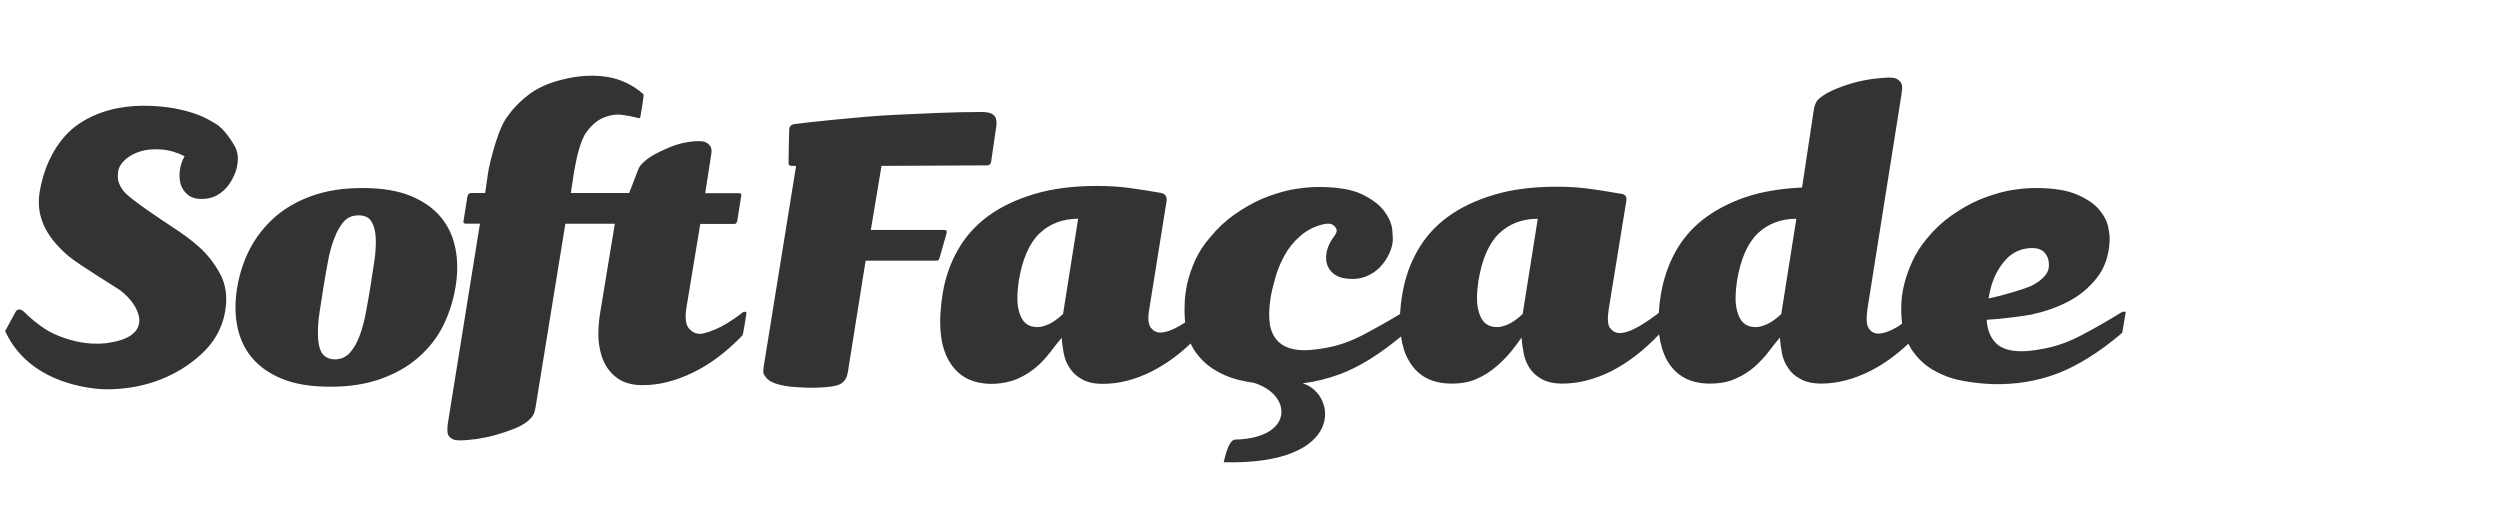 <svg xmlns="http://www.w3.org/2000/svg" viewBox="0 0 960 200"><path fill="#333" d="M174.9 95.5c-.9-4.6-2.7-8.6-5.6-12.1-2.9-3.5-6.8-6.2-11.7-8.2-4.9-2-11.1-3-18.4-3-7.4 0-13.8 1-19.4 3-5.6 2-10.3 4.7-14.3 8.2-3.9 3.5-7.1 7.5-9.5 12.1-2.4 4.6-4 9.5-4.9 14.8-.9 5.3-.9 10.3 0 14.9s2.7 8.6 5.6 12.1c2.9 3.5 6.8 6.2 11.7 8.2 4.9 2 11 3 18.4 3 7.4 0 13.8-1 19.4-3 5.6-2 10.4-4.7 14.4-8.2 4-3.5 7.2-7.5 9.5-12.1s3.9-9.5 4.8-14.9c.9-5.3.9-10.2 0-14.8zm-31.2 5.1c-.5 3.3-1 6.5-1.5 9.7-.5 3.2-1.1 6.4-1.7 9.7-.6 3.3-1.4 6.3-2.4 8.9-1 2.7-2.2 4.8-3.7 6.5-1.5 1.7-3.5 2.6-5.8 2.6-2.4 0-4.3-1.1-5.2-2.8-.9-1.7-1.2-3.6-1.3-6.3-.1-2.6.1-5.6.6-8.9.5-3.3 1-6.5 1.5-9.7.5-3.2 1.1-6.4 1.7-9.7.6-3.3 1.4-6.3 2.4-8.9 1-2.7 2.2-4.8 3.6-6.5 1.5-1.7 3.4-2.5 5.8-2.5s4.1.8 5 2.5c1 1.7 1.5 3.8 1.6 6.5.1 2.6-.1 5.6-.6 8.9zm-53.3-44c-1.1-2-4.2-7.1-7.6-9.1-2-1.2-4.1-2.4-6.7-3.4-2.6-1-5.6-1.8-9.1-2.5-3.5-.6-7.4-1-11.8-1-8.9 0-17.8 2.1-25.1 7.1-7.3 5-13 14.4-14.9 26.2-1.7 10.6 4.1 18.5 11.2 24.5 4.2 3.5 18.5 12.1 19.9 13.2 7.2 5.4 13.2 17.1-3.8 19.9-1.1.2-9.9 2.1-21.8-3.3-5.3-2.4-10.6-7.6-11.2-8.2-1.6-1.6-2.9-1.5-3.6-.1L2 127.1c0 .1.1.4.2.5 10.2 21.7 37.5 21.9 38.6 21.9 25.5 0 38-14.8 39.9-17.1 3-3.8 5-8.1 5.8-13.1.9-5.3.2-10-1.9-14-2.2-4.1-4.9-7.6-8.3-10.6-3.4-3-6.4-5.1-10.5-7.8-3.5-2.3-14.2-9.4-17.4-12.5-1.2-1.1-2-2.4-2.6-3.8-.6-1.4-.7-3-.4-4.9.3-1.7 1.3-3.2 2.8-4.5 1.6-1.4 3.5-2.4 5.8-3.1 2.3-.7 5-.9 7.9-.7 3 .2 6 1.1 9 2.6-.9 1.5-1.5 3.2-1.8 5.1-.3 1.9-.2 3.7.2 5.4.5 1.7 1.4 3.1 2.7 4.2 1.3 1.1 3.1 1.7 5.4 1.7 2.4 0 4.4-.5 6.1-1.5 1.7-1 3-2.2 4.1-3.6 1.8-2.4 3.3-5.8 3.5-7.9.5-2.6.2-4.9-.7-6.8zm724.3 63.3c-5.2 3.2-10.2 6.1-15 8.6-4.8 2.6-9.7 4.4-14.5 5.3-9.4 2-15.8 1.2-19-2.3-2-2.1-3.1-5.1-3.3-8.7 4.7-.2 14-1.4 17.1-2 5.1-1.1 9.8-2.7 14.2-5 4.4-2.3 8-5.3 11-9.1s4.6-8.5 4.9-14.1c.1-1.4-.1-3.3-.6-5.6s-1.7-4.5-3.6-6.7c-1.9-2.2-4.8-4.1-8.6-5.7-3.8-1.6-9.1-2.4-15.6-2.4-3.6 0-7.2.4-10.9 1.1-3.7.8-7.4 2-11 3.5-3.6 1.6-7.1 3.6-10.5 6-3.4 2.4-6.5 5.3-9.2 8.6-2.4 2.8-4.3 5.8-5.7 8.8-1.4 3.1-2.5 6.1-3.2 9-.7 2.9-1.1 5.7-1.1 8.3-.1 2.6.1 5.1.3 6.8-.5.4-1.1.7-1.6 1.1-3 1.8-5.6 2.7-7.6 2.7-1.5 0-2.7-.7-3.6-2-.9-1.4-1-3.9-.5-7.5l13-81.9c.1-.7.2-1.5.3-2.3.1-.8 0-1.6-.2-2.2-.3-.7-.8-1.2-1.5-1.7s-1.8-.7-3.2-.7c-1.6 0-3.8.2-6.4.5-2.7.4-5.3.9-8 1.7-2.7.8-5.2 1.7-7.6 2.8-2.4 1.1-4.2 2.3-5.5 3.6-.9 1-1.3 2.4-1.6 4.4L692 72c-8.3.4-15.6 1.6-22 3.8-6.3 2.2-11.7 5.1-16.2 8.6-4.5 3.6-8 7.8-10.6 12.6-2.6 4.8-4.4 10.1-5.4 15.9-.4 2.5-.7 4.9-.8 7.2-2.1 1.7-4.6 3.4-7.4 5.1-3.1 1.8-5.7 2.7-7.7 2.7-1.5 0-2.7-.7-3.7-2-.9-1.3-1-3.9-.4-7.5l6.7-41.2c.1-.8.1-1.5-.3-2-.6-.6-1.1-.7-1.8-.8-4.6-.8-8.8-1.5-12.8-2s-7.9-.7-11.7-.7c-9.2 0-17.3 1-24.2 3.1-7 2.1-12.9 4.9-17.8 8.5-4.9 3.6-8.7 7.9-11.6 13-2.9 5.1-4.8 10.6-5.8 16.6-.5 2.7-.7 5.3-.9 7.7-4.6 2.8-9.1 5.3-13.4 7.6-4.9 2.6-9.7 4.4-14.6 5.3-4.6.9-8.5 1.2-11.6.8-3.1-.4-5.5-1.5-7.2-3.2-1.7-1.7-2.8-4-3.2-6.8-.4-2.8-.3-6.1.3-9.9.4-2.5 1.1-5.2 1.9-8 .8-2.9 2-5.7 3.5-8.4s3.4-5.1 5.8-7.2c2.3-2.1 5.2-3.7 8.7-4.6 1.4-.4 3.2-.5 4.1.2 1.7 1.3 1.8 2.5.5 4.2-.8 1.1-1.6 2.3-2.4 4.2-.7 1.8-.9 3.7-.7 5.5.3 1.8 1.1 3.4 2.8 4.8 1.9 1.5 4.1 2 7.7 2 1.7 0 3.4-.4 5.1-1.1 1.7-.7 3.2-1.7 4.6-3 1.3-1.3 2.5-2.8 3.4-4.5.9-1.7 1.6-3.4 1.9-5.6.1-1.2 0-2.6-.2-4.9-.3-2.3-1.3-4.6-3.2-7.1-1.8-2.4-4.7-4.5-8.6-6.4-3.9-1.8-9.4-2.7-16.4-2.7-3.6 0-7.2.4-10.9 1.1-3.7.8-7.4 2-11 3.5-3.6 1.6-7.1 3.6-10.5 6-3.4 2.4-6.5 5.3-9.2 8.6-2.5 2.8-4.4 5.8-5.8 8.8-1.4 3.1-2.4 6.1-3.1 9-.6 2.9-1 5.7-1 8.3-.1 2.6 0 4.8.2 6.7-.6.4-1.2.8-1.9 1.2-3.1 1.8-5.7 2.7-7.7 2.7-1.5 0-2.7-.7-3.7-2-.9-1.4-1.1-3.9-.4-7.5L448 77c.1-.8-.1-1.5-.5-2s-1-.8-1.6-.9c-4.5-.8-8.8-1.5-12.8-2s-7.9-.7-11.7-.7c-9.2 0-17.3 1-24.2 3.1-7 2.1-12.9 4.9-17.8 8.5-4.9 3.6-8.7 7.9-11.6 13-2.9 5.1-4.8 10.6-5.8 16.6-1.8 11.2-1.1 19.8 2.3 25.8s8.9 9 16.5 9c3.8 0 7.5-.9 9.8-1.9 7.4-3.2 11.2-8.4 12.8-10.4 1.6-2.1 3-3.9 4.3-5.4.1 2 .4 4 .8 6.1.4 2.1 1.2 4 2.4 5.7 1.1 1.7 2.7 3.1 4.7 4.2s4.6 1.7 7.9 1.7c6.2 0 12.4-1.6 18.8-4.8 5.1-2.6 10.1-6.1 14.9-10.7.6 1.3 1.3 2.5 2.2 3.7 2.3 3.1 5.1 5.5 8.4 7.2 3.2 1.8 6.8 3 10.7 3.7 1 .2 2 .3 3 .5 14.9 4.6 15.4 21.3-7.2 21.8-1.3 0-2.9 1.9-4.4 8.7 47.3 1.2 43.4-26.5 30.3-30.3 4.9-.6 9.6-1.8 14.3-3.5 7.5-2.8 15.3-7.7 23.5-14.5.5 3.5 1.4 6.6 2.9 9.1 3.3 6 8.9 9 16.5 9 3.8 0 7.1-.6 9.8-1.9 2.8-1.2 5.2-2.8 7.3-4.6 3.6-3 6.6-6.6 9.8-11.2.1 2 .4 4 .8 6.1.4 2.1 1.2 4 2.3 5.7 1.1 1.7 2.7 3.1 4.7 4.2s4.6 1.7 7.9 1.7c6.1 0 12.4-1.6 18.8-4.8 6.3-3.2 12.4-7.9 18.3-14.1.5 3.8 1.5 7.1 3 9.9 3.4 6 8.9 9 16.5 9 3.8 0 7.1-.6 9.9-1.9 2.8-1.2 5.2-2.8 7.3-4.6 2-1.8 3.9-3.8 5.4-5.8 1.6-2.1 3-3.9 4.3-5.4.1 2 .4 4 .8 6.1.4 2.1 1.2 4 2.4 5.7 1.1 1.7 2.7 3.1 4.8 4.2 2 1.1 4.7 1.7 7.9 1.7 6 0 12.3-1.6 18.7-4.8 5-2.5 9.9-6 14.7-10.5.6 1.2 1.3 2.4 2.1 3.4 2.3 3.1 5.1 5.5 8.4 7.2 3.3 1.8 6.8 3 10.7 3.7 3.9.7 7.7 1.1 11.5 1.2 8.5.2 16.7-1.1 24.6-4.1 7.8-3 16-8.1 24.6-15.4.2-.2.3-.3.3-.5l1.3-7.8c-.1.1-.8-.2-1.6.2zm-48.3-14.6c1.2-2.4 2.6-4.3 4-5.8 3-3.2 6.5-4 8.8-4.2 2.4-.2 4.7.2 6 1.8 1.3 1.5 1.8 3.5 1.5 5.8-.2 1.3-.9 2.5-2.1 3.7-1.2 1.2-2.7 2.2-4.6 3.2-1.7.8-10.3 3.6-16.4 4.8.6-3.8 1.6-6.9 2.8-9.3zm-358.2 15.3c-2.1 1.9-3.9 3.2-5.5 3.9-1.6.7-3 1.1-4.2 1.1-3.2 0-4.7-1.3-5.6-2.5-.9-1.2-1.6-3-2-5.3-.4-2.4-.3-5.7.3-9.9 1.4-8.5 4.1-14.6 8-18.3 3.9-3.7 8.9-5.6 14.8-5.6l-5.8 36.6zm176.5 0c-2.1 1.9-3.9 3.2-5.5 3.9-1.6.7-3 1.1-4.2 1.1-3.2 0-4.7-1.3-5.6-2.5-.9-1.2-1.6-3-2-5.3-.4-2.4-.3-5.7.3-9.9 1.4-8.5 4.1-14.6 8-18.3 3.9-3.7 8.9-5.6 14.8-5.6l-5.8 36.6zm99.3 0c-2 1.9-3.9 3.2-5.5 3.9-1.6.7-3 1.1-4.2 1.1-3.2 0-4.7-1.3-5.6-2.5-.9-1.2-1.6-3-2-5.3-.4-2.4-.3-5.7.3-9.9 1.4-8.5 4.1-14.6 8-18.3 3.9-3.7 8.9-5.6 14.8-5.6l-5.8 36.6zM363.5 89.5c.2-.8-.1-1.2-1-1.2h-28.1l4.1-24.6c9.3 0 35.5-.2 40.5-.2.9 0 1.4-.4 1.6-1.4l2-13.8c.5-4.3-1.8-5.3-5.8-5.3-11.3 0-22.1.6-33.3 1.1-13 .6-36.3 3.2-38.8 3.6-.8.2-1.5.8-1.6 1.6-.1.8-.3 11.6-.3 13.2 0 1.2.7 1.2 1.6 1.2h1.3l-12.3 76.2s-.3 1.8-.3 2.5.1 1.2.5 1.8c.9 1.4 2.2 2.4 4.3 3.1 2.1.7 4.4 1.1 7 1.3 2.5.2 5.1.3 7.6.3 4.6-.1 8.7-.5 10.3-1.5 1.8-1 2.5-2.9 2.6-3.7.2-.8.3-1.5.4-2.2l6.6-41.4h27.1c.9 0 1.1-.4 1.3-1.1l2.7-9.5zm-77.6 30.2c-.3 0-.4.1-.6.2-1.2.9-2.5 1.9-4 2.9s-3 1.9-4.5 2.7c-1.6.8-3.1 1.4-4.5 1.9-1.5.5-2.7.8-3.6.8-1.5 0-2.9-.7-4.1-2-1.2-1.4-1.6-3.9-1.1-7.5l5.4-32.7H282c.5 0 .9-.3 1.1-1.1l1.5-9.5c.2-.8 0-1.2-.7-1.2h-13.1s2.3-14.7 2.4-15.5c.1-.8 0-1.5-.2-2.1-.3-.7-.8-1.2-1.5-1.7s-1.8-.7-3.3-.7c-1.6 0-3.4.2-5.4.6-1.9.4-3.9 1-5.8 1.8s-3.8 1.7-5.7 2.7c-1.8 1-3.4 2.2-4.7 3.5-.3.4-1 .9-1.6 2.5l-3.4 8.8h-22.4l1.3-8.5c1-5.8 2.5-11.7 4.5-14.6 2.1-2.9 4.3-4.8 6.7-5.8 2.4-1 4.8-1.4 7.1-1.1 2.3.3 4.2.7 5.8 1.1.3.1.5.2.7.2.4 0 .6-.3.7-1.1 0 0 1.4-7.9 1.1-8.1-3.9-3.5-8.8-5.9-14.1-6.7-5.3-.8-11-.5-17.2 1.1-5.3 1.3-9.7 3.3-13.1 6-3.5 2.7-6.2 5.7-8.4 8.9-2.1 3.2-3.7 8.2-4.7 11.7s-1.8 6.6-2.2 9.3l-1.1 7.6H181c-.8 0-1.2.4-1.5 1.2l-1.5 9.5c-.2.7.1 1.1 1 1.1h5.3L172 162.4c-.1.7-.2 1.5-.2 2.3 0 .8 0 1.5.2 2.1.2.6.7 1.1 1.4 1.6s1.8.7 3.3.7c1.6 0 3.7-.2 6.2-.5 2.5-.4 5.2-.9 7.9-1.7 2.7-.8 5.3-1.7 7.7-2.7 2.4-1.1 4.2-2.3 5.4-3.7.9-.8 1.5-2.3 1.8-4.4l11.4-70.2h19l-5.7 34.6c-.5 3.1-.7 6.2-.6 9.4.2 3.2.8 6.1 2 8.8 1.2 2.7 3 4.9 5.4 6.6 2.4 1.7 5.6 2.6 9.6 2.6 6.2 0 12.6-1.6 19.2-4.8 6.7-3.2 13-8 19.1-14.3.3-.3 1.5-8.3 1.5-8.3 0-.3.1-.4-.1-.6-.2-.1-.4-.2-.6-.2z"/></svg>